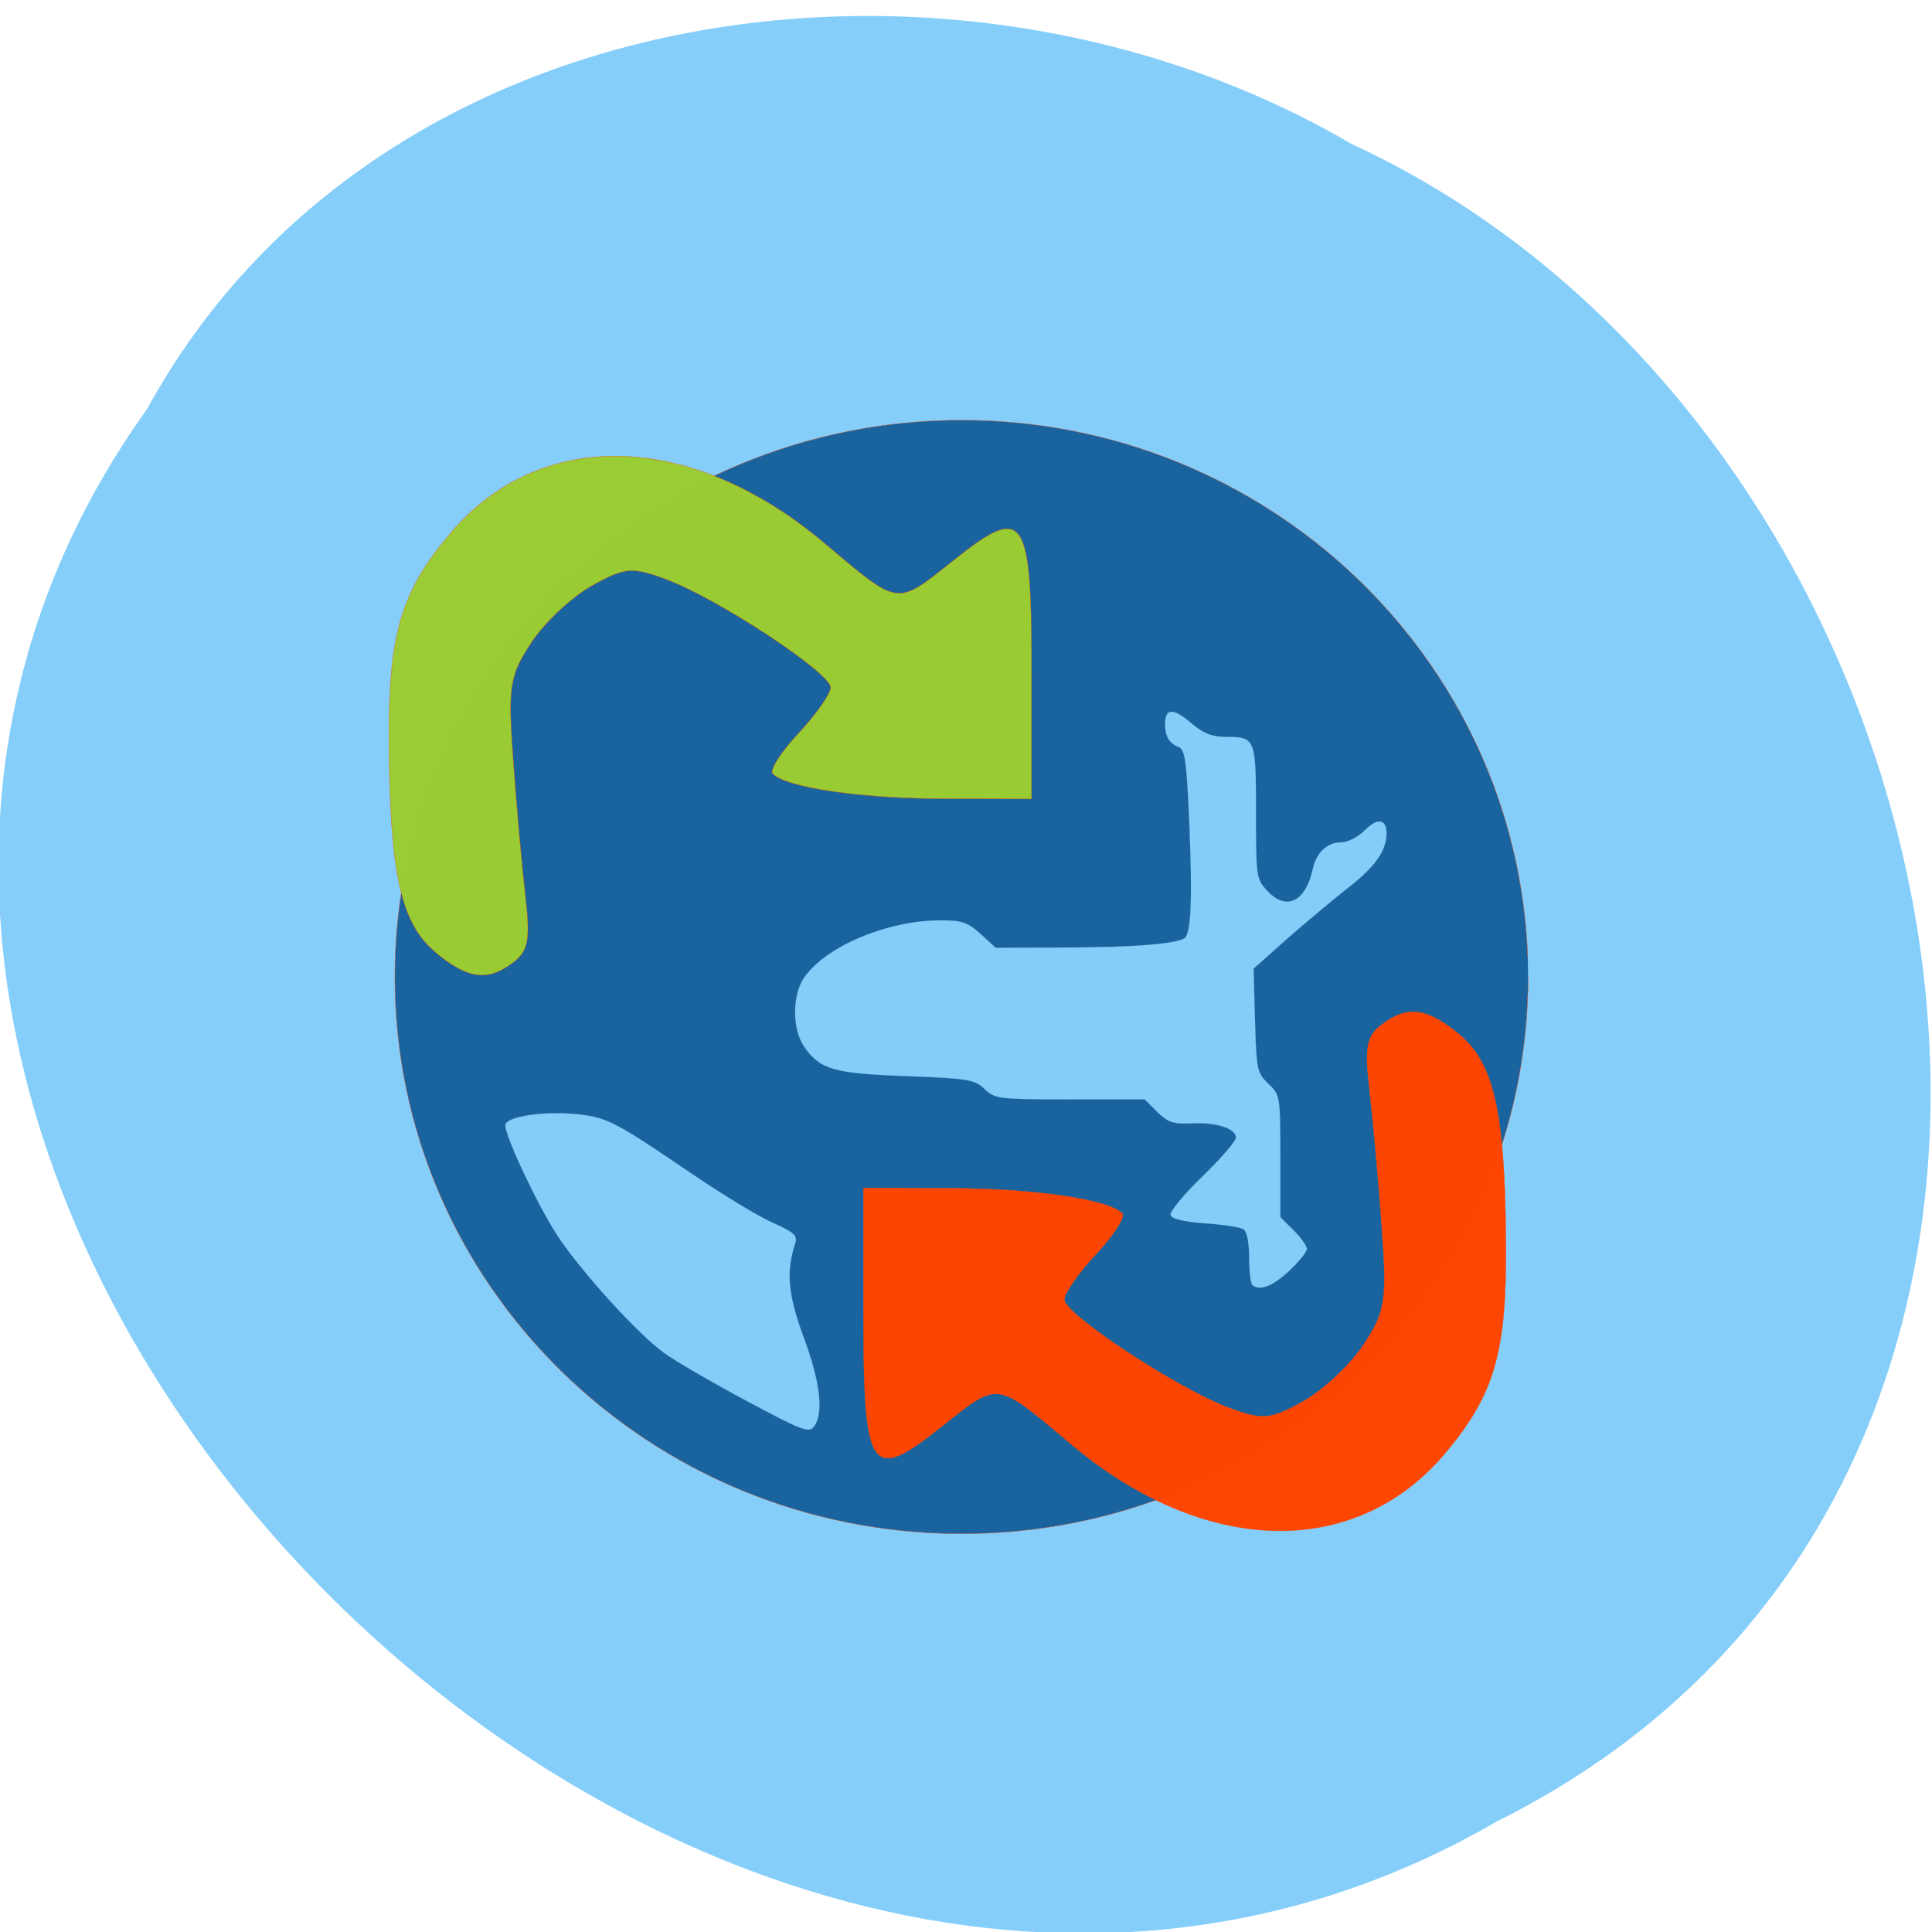 <svg xmlns="http://www.w3.org/2000/svg" xmlns:xlink="http://www.w3.org/1999/xlink" viewBox="0 0 48 48"><defs><g id="3" clip-path="url(#2)"><path d="m 210.22 127.84 c 0 31.972 -24.25 57.889 -54.14 57.889 c -29.905 0 -54.15 -25.918 -54.15 -57.889 c 0 -31.955 24.25 -57.873 54.15 -57.873 c 29.17 0 53.1 24.723 54.11 55.893" transform="matrix(0.26 0 0 0.239 -16.692 -6.283)" fill="#17639e" stroke="#ff4500" stroke-width="0.029"/></g><g id="6" clip-path="url(#5)"><path d="m 61.887 101.75 c -4.537 -3.624 -5.947 -9.887 -6.05 -26.589 c -0.061 -13.393 1.574 -18.672 7.991 -25.979 c 11.69 -13.334 31.31 -12.842 48.598 1.201 c 9.912 8.06 9.299 7.977 16.86 2.186 c 9.278 -7.13 10.137 -5.889 10.137 14.516 v 15.442 l -11.445 -0.039 c -10.811 -0.02 -20.478 -1.398 -22.24 -3.132 c -0.429 -0.433 1.083 -2.718 3.372 -5.082 c 2.289 -2.364 4.169 -4.944 4.169 -5.751 c 0 -1.832 -14.674 -11.148 -21.315 -13.531 c -4.517 -1.635 -5.436 -1.556 -9.769 0.788 c -2.616 1.418 -6.172 4.629 -7.868 7.15 c -2.841 4.176 -3.045 5.456 -2.309 15.03 c 0.429 5.751 1.144 13.354 1.574 16.879 c 0.634 5.298 0.368 6.756 -1.574 8.174 c -3.352 2.462 -5.906 2.147 -10.157 -1.261" transform="matrix(0.191 0 0 0.198 -1 3.511)" fill="#9acd31" stroke="#ff4500" stroke-width="0.038"/></g><g id="9" clip-path="url(#8)"><path d="m 110.19 158.04 c -4.435 -2.285 -9.237 -4.983 -10.688 -5.988 c -3.372 -2.324 -10.872 -10.281 -13.897 -14.733 c -2.534 -3.723 -6.785 -12.408 -6.785 -13.846 c 0 -1.103 5.05 -1.832 9.483 -1.379 c 3.719 0.394 4.905 0.985 14.387 7.209 c 4.108 2.698 8.972 5.574 10.831 6.362 c 2.922 1.261 3.331 1.635 2.984 2.659 c -1.206 3.545 -0.92 6.441 1.124 11.778 c 2.146 5.554 2.616 9.474 1.349 11.148 c -0.654 0.867 -1.512 0.551 -8.788 -3.21" transform="matrix(0.191 0 0 0.198 -2.499 3.511)" fill="#86cefa" stroke="#86cefa" stroke-width="0.017"/></g><g id="C" clip-path="url(#B)"><path d="m 175.96 143.45 c -0.204 -0.217 -0.388 -1.753 -0.388 -3.427 c 0 -1.792 -0.286 -3.23 -0.715 -3.506 c -0.388 -0.256 -2.636 -0.591 -4.987 -0.748 c -2.759 -0.197 -4.373 -0.551 -4.517 -1.044 c -0.143 -0.394 1.717 -2.58 4.128 -4.825 c 2.412 -2.245 4.373 -4.451 4.373 -4.885 c 0 -1.162 -2.514 -1.95 -5.784 -1.792 c -2.391 0.098 -3.086 -0.138 -4.455 -1.438 l -1.635 -1.576 h -9.728 c -9.278 0 -9.769 -0.059 -11.1 -1.3 c -1.267 -1.182 -2.085 -1.32 -10.116 -1.615 c -9.462 -0.335 -11.22 -0.808 -13.284 -3.604 c -1.655 -2.226 -1.655 -6.618 0 -8.843 c 2.902 -3.9 10.852 -7.091 17.678 -7.091 c 2.779 0 3.515 0.236 5.211 1.714 l 1.962 1.733 l 9.442 -0.039 c 8.726 -0.02 14.469 -0.492 15.205 -1.241 c 0.777 -0.768 0.94 -5.16 0.552 -14 c -0.347 -8.095 -0.572 -9.612 -1.369 -9.907 c -1.247 -0.473 -1.778 -1.32 -1.798 -2.856 c 0 -2.029 1.022 -2.088 3.311 -0.217 c 1.594 1.32 2.718 1.773 4.455 1.792 c 4.01 0 4.046 0.098 4.046 9.415 c 0 8.02 0.041 8.39 1.39 9.809 c 2.493 2.679 5.05 1.556 6.01 -2.639 c 0.49 -2.107 1.88 -3.348 3.679 -3.348 c 0.858 0 2.207 -0.67 3.086 -1.517 c 1.655 -1.595 2.82 -1.438 2.82 0.374 c 0 2.186 -1.471 4.195 -5.05 6.874 c -2 1.517 -5.579 4.412 -7.95 6.421 l -4.292 3.683 l 0.184 6.5 c 0.184 6.204 0.266 6.578 1.737 7.957 c 1.533 1.398 1.553 1.517 1.553 9.08 v 7.642 l 1.717 1.654 c 0.961 0.906 1.737 1.95 1.737 2.344 c 0 0.374 -1.042 1.615 -2.309 2.757 c -2.166 1.97 -3.924 2.58 -4.803 1.714" transform="matrix(0.191 0 0 0.198 -2.499 3.511)" fill="#86cefa" stroke="#86cefa" stroke-width="0.017"/></g><g id="F" clip-path="url(#E)"><path d="m 195.09 112.11 c 4.537 3.624 5.947 9.907 6.03 26.589 c 0.082 13.393 -1.553 18.672 -7.97 25.999 c -11.71 13.314 -31.31 12.822 -48.598 -1.221 c -9.912 -8.04 -9.299 -7.957 -16.86 -2.186 c -9.278 7.13 -10.137 5.889 -10.137 -14.516 v -15.442 l 11.445 0.039 c 10.811 0.039 20.478 1.398 22.21 3.151 c 0.45 0.433 -1.083 2.698 -3.352 5.062 c -2.289 2.364 -4.169 4.944 -4.169 5.751 c 0 1.832 14.674 11.148 21.315 13.551 c 4.517 1.615 5.436 1.536 9.769 -0.788 c 2.616 -1.418 6.172 -4.648 7.868 -7.15 c 2.841 -4.195 3.045 -5.475 2.309 -15.05 c -0.429 -5.732 -1.144 -13.334 -1.574 -16.879 c -0.654 -5.298 -0.368 -6.756 1.574 -8.174 c 3.352 -2.462 5.906 -2.147 10.157 1.261" transform="matrix(0.191 0 0 0.198 -1 3.511)" fill="#ff4500" stroke="#ff4500" stroke-width="0.038"/></g><clipPath id="8"><path d="M 0,0 H48 V48 H0 z"/></clipPath><clipPath id="5"><path d="M 0,0 H48 V48 H0 z"/></clipPath><clipPath id="2"><path d="M 0,0 H48 V48 H0 z"/></clipPath><clipPath id="E"><path d="M 0,0 H48 V48 H0 z"/></clipPath><clipPath id="B"><path d="M 0,0 H48 V48 H0 z"/></clipPath><filter id="0" filterUnits="objectBoundingBox" x="0" y="0" width="48" height="48"><feColorMatrix type="matrix" in="SourceGraphic" values="0 0 0 0 1 0 0 0 0 1 0 0 0 0 1 0 0 0 1 0"/></filter><mask id="D"><g filter="url(#0)"><path fill-opacity="0.988" d="M 0,0 H48 V48 H0 z"/></g></mask><mask id="7"><g filter="url(#0)"><path fill-opacity="0.988" d="M 0,0 H48 V48 H0 z"/></g></mask><mask id="1"><g filter="url(#0)"><path fill-opacity="0.988" d="M 0,0 H48 V48 H0 z"/></g></mask><mask id="4"><g filter="url(#0)"><path fill-opacity="0.988" d="M 0,0 H48 V48 H0 z"/></g></mask><mask id="A"><g filter="url(#0)"><path fill-opacity="0.988" d="M 0,0 H48 V48 H0 z"/></g></mask></defs><path d="m 3.656 10.16 c -13.633 18.996 13.414 46.777 33.52 35.1 c 17.191 -8.547 12.234 -34.379 -3.598 -41.684 c -9.77 -5.719 -24.22 -3.836 -29.922 6.582" fill="#86cefa"/><use xlink:href="#3" mask="url(#1)"/><use xlink:href="#6" mask="url(#4)"/><use xlink:href="#9" mask="url(#7)"/><use xlink:href="#C" mask="url(#A)"/><use xlink:href="#F" mask="url(#D)"/></svg>